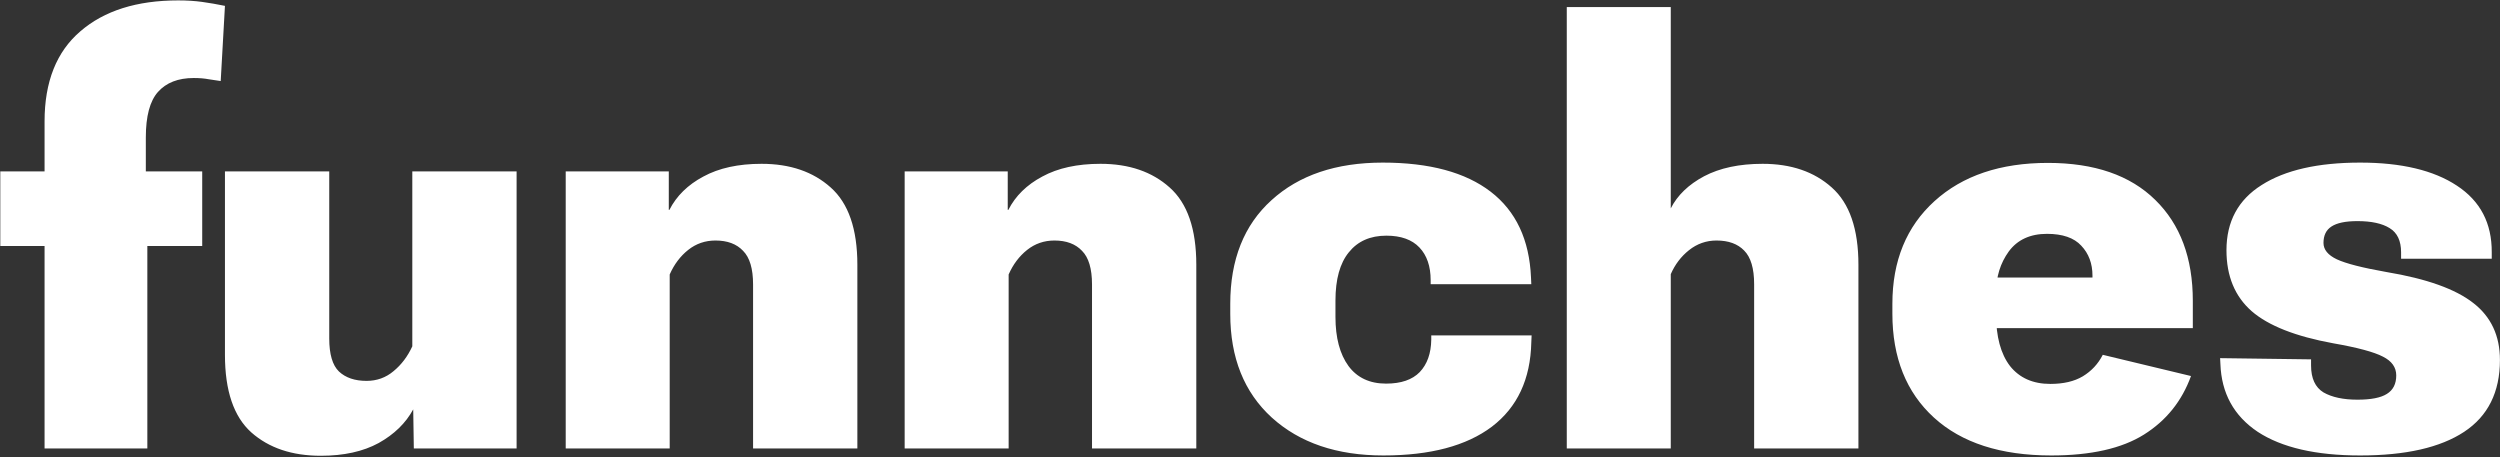 <svg width="1126" height="206" viewBox="0 0 1126 206" fill="none" xmlns="http://www.w3.org/2000/svg">
<rect x="0" y="0" width="1126" height="206" fill="#333333" stroke="none"/>
<path d="M20.073 202V54.666C20.073 36.823 25.443 23.305 36.185 14.111C46.927 4.826 61.628 0.183 80.29 0.183C84.204 0.183 87.8 0.411 91.077 0.866C94.354 1.321 97.768 1.913 101.318 2.641L99.406 36.505C97.768 36.232 95.947 35.959 93.945 35.685C92.033 35.321 89.803 35.139 87.254 35.139C80.244 35.139 74.873 37.233 71.141 41.42C67.5 45.517 65.679 52.344 65.679 61.903V84.433L66.362 85.798V202H20.073ZM0.137 110.786V77.196H28.265H30.86H91.077V110.786H0.137ZM101.318 159.807V77.196H148.29V152.433C148.29 159.534 149.747 164.495 152.66 167.317C155.664 170.139 159.806 171.55 165.086 171.55C169.728 171.55 173.779 170.093 177.238 167.18C180.789 164.267 183.611 160.535 185.704 155.984V77.196H232.677V202H186.387L186.114 184.385C182.746 190.576 177.557 195.628 170.548 199.542C163.538 203.365 154.845 205.277 144.467 205.277C131.541 205.277 121.117 201.772 113.198 194.763C105.278 187.663 101.318 176.01 101.318 159.807ZM254.797 202V77.196H301.223V94.537H301.496C304.683 88.256 309.78 83.249 316.79 79.517C323.799 75.694 332.538 73.782 343.007 73.782C355.842 73.782 366.22 77.332 374.14 84.433C382.15 91.533 386.156 103.14 386.156 119.252V202H339.184V128.128C339.184 121.027 337.682 115.975 334.677 112.971C331.764 109.876 327.623 108.329 322.252 108.329C317.609 108.329 313.513 109.74 309.962 112.562C306.412 115.383 303.636 119.07 301.633 123.622V202H254.797ZM407.457 202V77.196H453.883V94.537H454.156C457.342 88.256 462.44 83.249 469.45 79.517C476.459 75.694 485.198 73.782 495.667 73.782C508.502 73.782 518.88 77.332 526.8 84.433C534.81 91.533 538.816 103.14 538.816 119.252V202H491.843V128.128C491.843 121.027 490.341 115.975 487.337 112.971C484.424 109.876 480.282 108.329 474.912 108.329C470.269 108.329 466.173 109.74 462.622 112.562C459.072 115.383 456.296 119.07 454.293 123.622V202H407.457ZM554.109 141.373V136.867C554.109 116.931 560.299 101.365 572.679 90.168C585.06 78.88 601.764 73.236 622.792 73.236C643.821 73.236 660.024 77.605 671.403 86.344C682.782 95.084 688.836 107.964 689.564 124.987L689.7 127.991H644.367V126.216C644.367 119.935 642.683 115.019 639.314 111.469C635.946 107.919 630.985 106.144 624.431 106.144C617.148 106.144 611.504 108.647 607.499 113.654C603.494 118.57 601.491 125.807 601.491 135.365V142.738C601.491 152.115 603.448 159.488 607.362 164.859C611.277 170.139 616.921 172.779 624.294 172.779C631.031 172.779 636.083 171.049 639.451 167.59C642.819 164.04 644.549 159.17 644.64 152.98V151.068H689.837L689.7 154.208C689.336 170.776 683.419 183.43 671.949 192.169C660.479 200.817 644.185 205.141 623.065 205.141C602.128 205.141 585.378 199.451 572.816 188.072C560.345 176.693 554.109 161.127 554.109 141.373ZM705.676 202V3.187H752.512V93.855C755.516 87.938 760.523 83.113 767.532 79.38C774.633 75.648 783.417 73.782 793.886 73.782C806.722 73.782 817.099 77.332 825.019 84.433C833.03 91.533 837.035 103.14 837.035 119.252V202H790.063V127.991C790.063 120.891 788.561 115.839 785.557 112.835C782.644 109.831 778.502 108.329 773.131 108.329C768.488 108.329 764.346 109.785 760.705 112.698C757.155 115.52 754.424 119.116 752.512 123.485V202H705.676ZM852.328 141.236V136.867C852.328 117.477 858.655 102.047 871.308 90.577C883.962 79.107 900.985 73.372 922.377 73.372C943.314 73.372 959.427 78.925 970.715 90.031C982.003 101.046 987.647 116.203 987.647 135.501V147.791H876.77V124.987H942.45V124.168C942.45 118.706 940.765 114.2 937.397 110.65C934.12 107.1 928.977 105.325 921.967 105.325C914.412 105.325 908.677 107.964 904.762 113.244C900.939 118.524 899.028 124.714 899.028 131.815V141.51C899.028 151.614 901.121 159.397 905.309 164.859C909.587 170.23 915.641 172.915 923.469 172.915C929.387 172.915 934.257 171.778 938.08 169.502C941.994 167.135 944.998 163.903 947.092 159.807L986.827 169.365C982.731 180.653 975.676 189.438 965.663 195.719C955.649 202 941.721 205.141 923.879 205.141C901.121 205.141 883.507 199.451 871.035 188.072C858.564 176.693 852.328 161.081 852.328 141.236ZM999.936 161.309L1040.9 161.855V164.586C1040.9 170.412 1042.77 174.463 1046.5 176.739C1050.32 178.924 1055.42 180.016 1061.79 180.016C1067.89 180.016 1072.31 179.151 1075.04 177.421C1077.86 175.692 1079.27 172.915 1079.27 169.092C1079.27 165.451 1077.27 162.629 1073.26 160.626C1069.26 158.532 1061.79 156.53 1050.87 154.618C1033.94 151.523 1021.69 146.698 1014.14 140.144C1006.58 133.499 1002.8 124.35 1002.8 112.698C1002.8 99.772 1008.08 89.986 1018.64 83.34C1029.2 76.604 1044 73.236 1063.02 73.236C1081.59 73.236 1096.11 76.695 1106.58 83.614C1117.14 90.532 1122.37 100.545 1122.28 113.654V116.521H1081.45V113.654C1081.45 108.465 1079.73 104.824 1076.27 102.73C1072.9 100.636 1068.07 99.59 1061.79 99.59C1056.42 99.59 1052.51 100.409 1050.05 102.047C1047.68 103.595 1046.5 106.053 1046.5 109.421C1046.5 112.425 1048.5 114.883 1052.51 116.794C1056.6 118.706 1064.07 120.618 1074.9 122.529C1092.92 125.534 1105.94 130.176 1113.95 136.457C1121.96 142.647 1125.97 151.204 1125.97 162.128C1125.97 176.602 1120.6 187.389 1109.86 194.49C1099.11 201.59 1083.5 205.141 1063.02 205.141C1043.08 205.141 1027.7 201.59 1016.87 194.49C1006.13 187.298 1000.53 177.103 1000.07 163.903L999.936 161.309Z" fill="white"/>
</svg>
